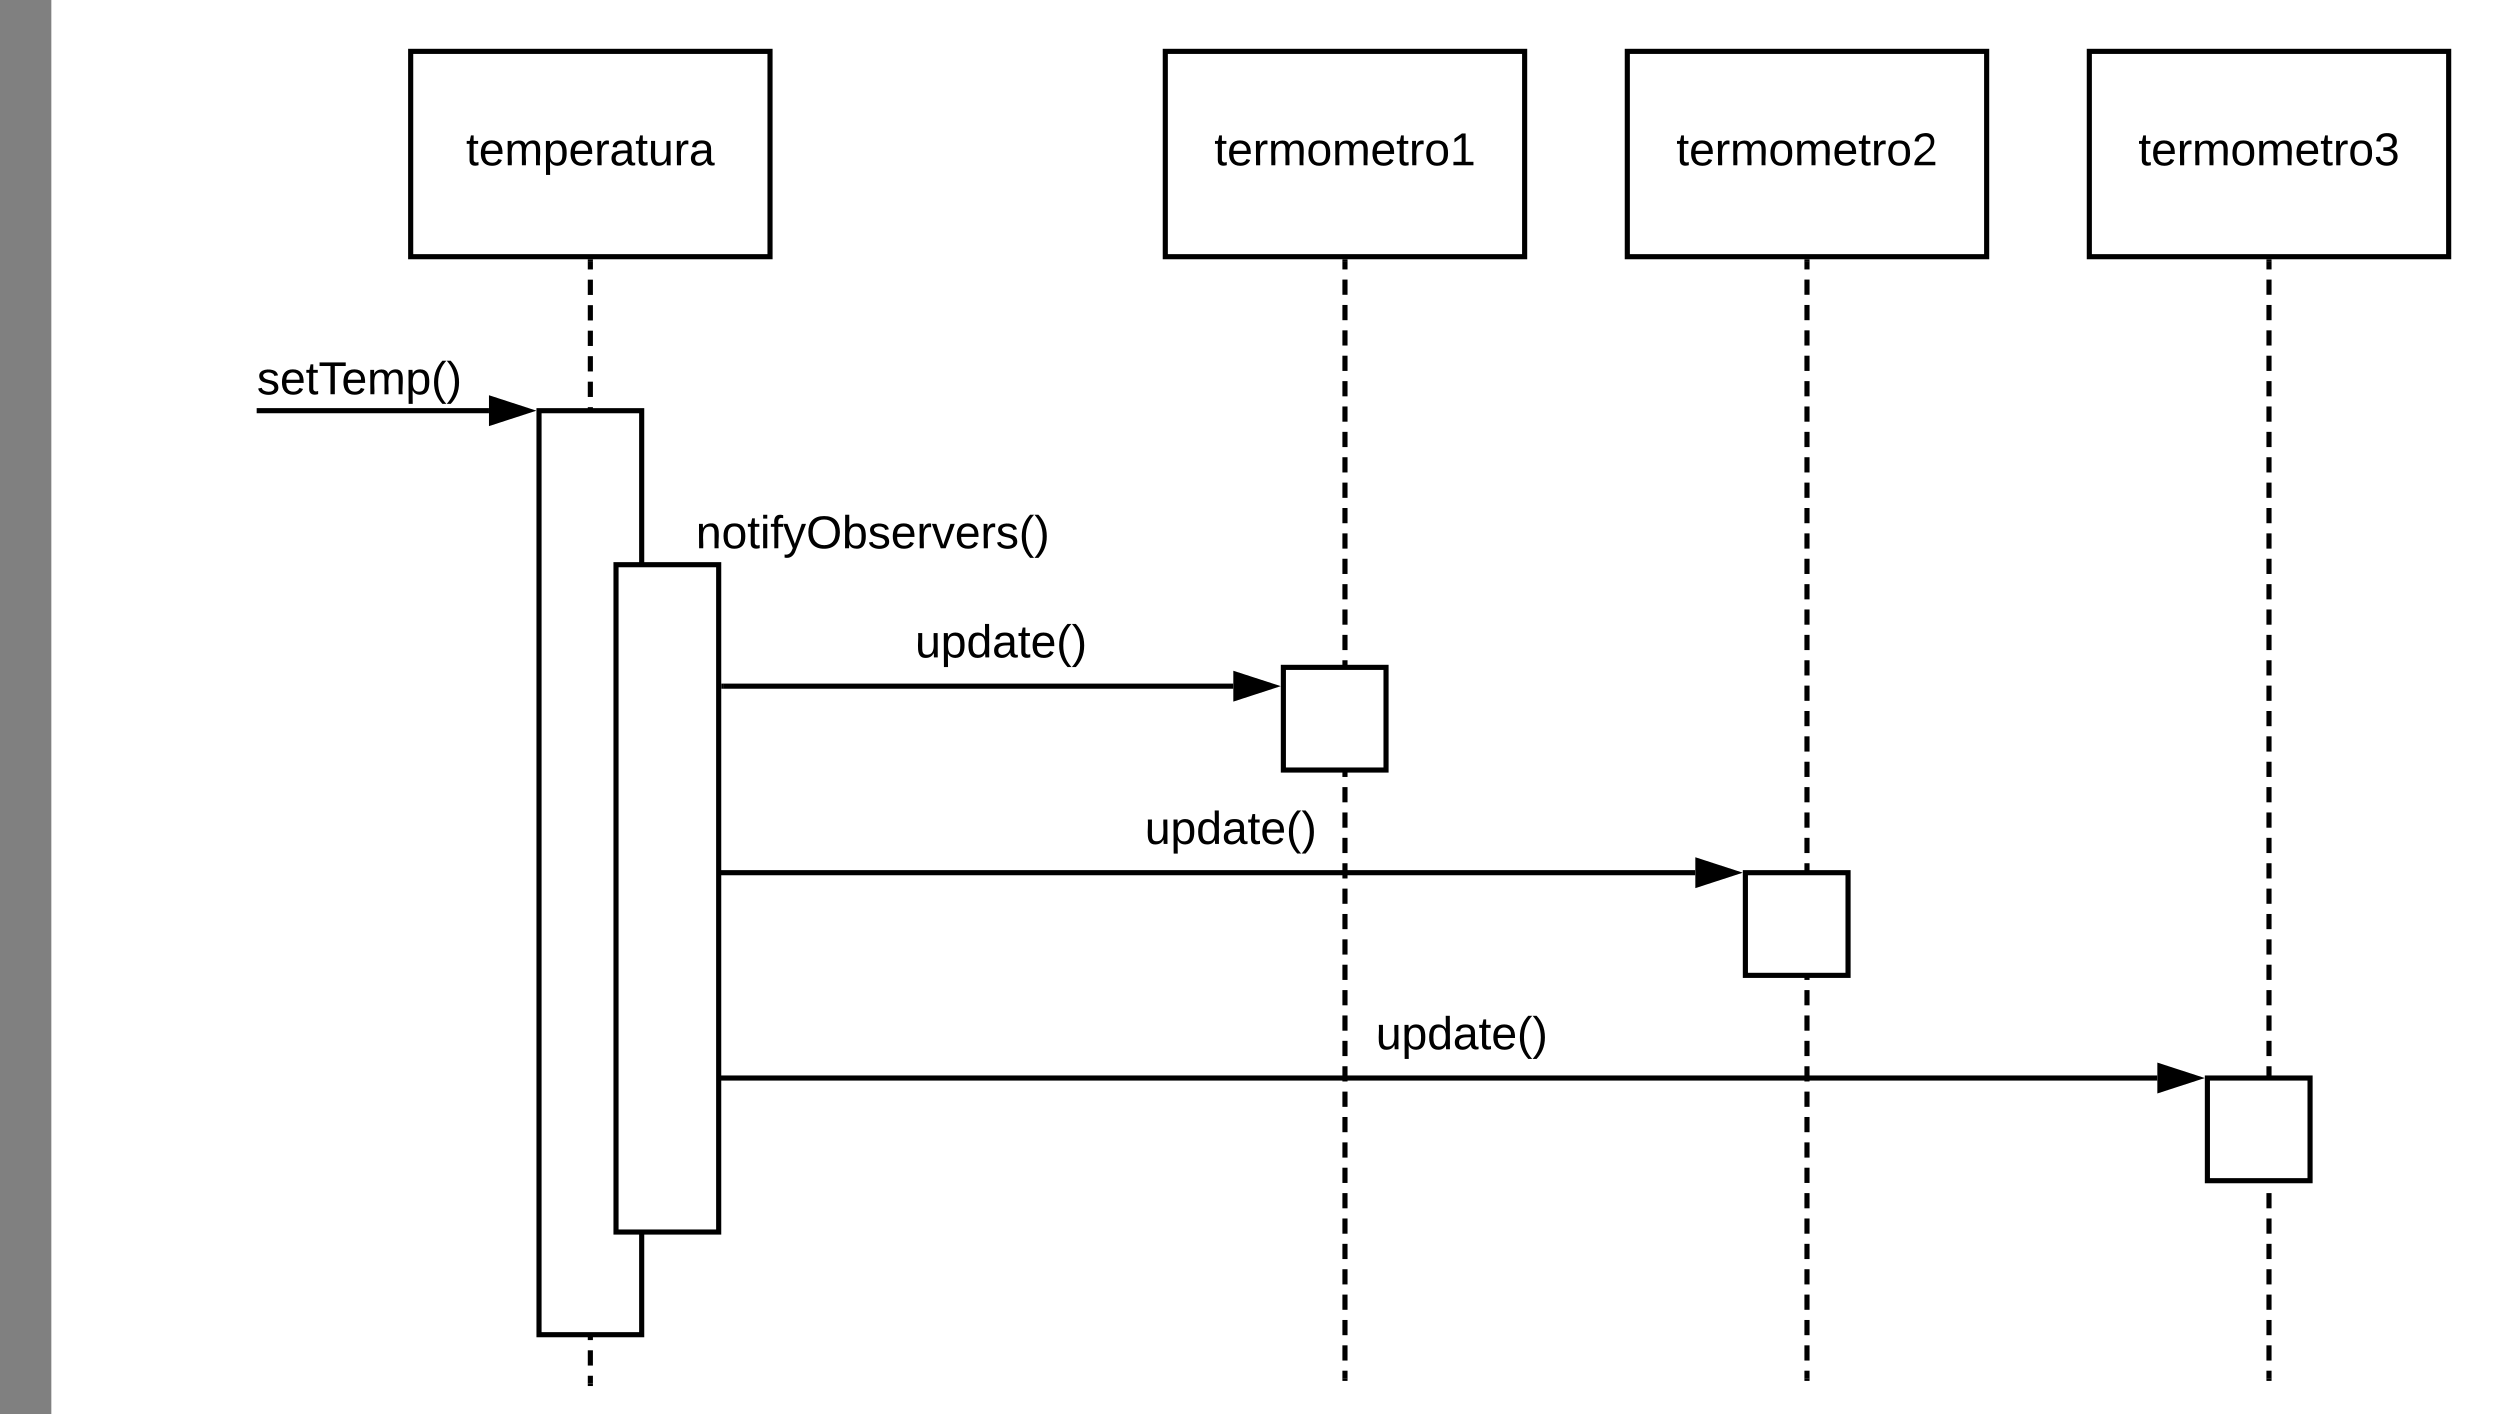 <svg xmlns="http://www.w3.org/2000/svg" xmlns:xlink="http://www.w3.org/1999/xlink" xmlns:lucid="lucid" width="974" height="551"><rect width="100%" height="100%" fill="#808080" stroke="none"/><g transform="translate(20 -40)" lucid:page-tab-id="0_0"><path d="M0 0h1870.4v1323.2H0z" fill="#fff"/><path d="M140 60h140v80H140z" stroke="#000" stroke-width="2" fill="#fff"/><use xlink:href="#a" transform="matrix(1,0,0,1,140,60) translate(21.58 44.4)"/><path d="M210 142v2.98m0 3.97v5.96m0 3.98v5.96m0 3.98v5.96m0 3.97v5.96m0 3.98v5.96m0 3.97v5.97m0 3.97v5.96m0 3.98v5.95m0 3.98v5.97m0 3.97v5.96m0 3.97v5.96m0 3.97v5.96m0 3.97v5.96m0 3.97v5.96m0 3.97v5.96m0 3.97v5.96m0 3.96v5.96m0 3.97v5.95m0 3.98v5.95m0 3.98v5.96m0 3.97v5.95m0 3.97v5.96m0 3.97v5.96m0 3.98v5.96m0 3.98v5.96m0 3.97v5.96m0 3.98v5.96m0 3.97v5.97m0 3.97V433m0 3.98v5.95m0 3.98v5.97m0 3.97v5.96m0 3.97v5.96m0 3.97v5.96m0 3.97v5.96m0 3.97v5.96m0 3.97v5.96m0 3.97v5.96m0 3.96v5.96m0 3.97v5.95m0 3.98v5.95m0 3.98v5.96m0 3.97v5.95m0 3.97V579" stroke="#000" stroke-width="2" fill="none"/><path d="M211 142.03h-2V141h2z"/><path d="M210 578.97V580" stroke="#000" stroke-width="2" fill="none"/><path d="M190 200h40v360h-40zM434 60h140v80H434z" stroke="#000" stroke-width="2" fill="#fff"/><use xlink:href="#b" transform="matrix(1,0,0,1,434,60) translate(19.105 44.4)"/><path d="M504 142v2.97m0 3.95v5.93m0 3.96v5.94m0 3.95v5.92m0 3.96v5.93m0 3.97v5.93m0 3.95v5.93m0 3.96v5.93m0 3.95v5.94m0 3.95v5.94m0 3.96v5.93m0 3.95v5.94m0 3.95v5.93m0 3.96v5.93m0 3.94v5.93m0 3.96v5.93m0 3.96v5.93m0 3.95v5.93m0 3.96v5.92m0 3.95v5.94m0 3.96v5.93m0 3.95v5.93m0 3.95v5.94m0 3.95v5.93m0 3.96v5.94m0 3.95v5.92m0 3.96V402m0 3.97v5.93m0 3.95v5.93m0 3.96v5.93m0 3.95v5.94m0 3.95v5.94m0 3.96v5.93m0 3.95v5.94m0 3.95v5.93m0 3.96V491m0 3.94v5.94m0 3.95v5.93m0 3.96v5.93m0 3.95v5.93m0 3.96v5.92m0 3.96v5.93m0 3.96v5.93m0 3.95v5.93m0 3.95V577" stroke="#000" stroke-width="2" fill="none"/><path d="M505 142.03h-2V141h2z"/><path d="M504 576.97V578" stroke="#000" stroke-width="2" fill="none"/><path d="M480 300h40v40h-40zM220 260h40v260h-40zM614 60h140v80H614z" stroke="#000" stroke-width="2" fill="#fff"/><use xlink:href="#c" transform="matrix(1,0,0,1,614,60) translate(19.105 44.4)"/><path d="M684 142v2.97m0 3.95v5.93m0 3.96v5.94m0 3.95v5.92m0 3.96v5.93m0 3.97v5.93m0 3.95v5.93m0 3.96v5.93m0 3.95v5.94m0 3.95v5.94m0 3.96v5.93m0 3.95v5.94m0 3.95v5.93m0 3.96v5.93m0 3.94v5.93m0 3.96v5.93m0 3.96v5.93m0 3.95v5.93m0 3.96v5.92m0 3.95v5.94m0 3.96v5.93m0 3.95v5.93m0 3.95v5.94m0 3.95v5.93m0 3.96v5.94m0 3.95v5.92m0 3.96V402m0 3.97v5.93m0 3.95v5.93m0 3.96v5.93m0 3.95v5.94m0 3.95v5.94m0 3.96v5.93m0 3.95v5.94m0 3.95v5.93m0 3.96V491m0 3.94v5.94m0 3.95v5.93m0 3.96v5.93m0 3.95v5.93m0 3.96v5.92m0 3.96v5.93m0 3.96v5.93m0 3.95v5.93m0 3.95V577" stroke="#000" stroke-width="2" fill="none"/><path d="M685 142.03h-2V141h2z"/><path d="M684 576.97V578" stroke="#000" stroke-width="2" fill="none"/><path d="M794 60h140v80H794z" stroke="#000" stroke-width="2" fill="#fff"/><use xlink:href="#d" transform="matrix(1,0,0,1,794,60) translate(19.105 44.4)"/><path d="M864 142v2.97m0 3.95v5.93m0 3.96v5.94m0 3.95v5.92m0 3.96v5.93m0 3.97v5.93m0 3.95v5.93m0 3.96v5.93m0 3.95v5.94m0 3.95v5.94m0 3.96v5.93m0 3.95v5.94m0 3.95v5.93m0 3.96v5.93m0 3.94v5.93m0 3.96v5.93m0 3.96v5.93m0 3.95v5.93m0 3.96v5.92m0 3.95v5.94m0 3.96v5.93m0 3.95v5.93m0 3.95v5.94m0 3.95v5.93m0 3.96v5.94m0 3.95v5.92m0 3.96V402m0 3.97v5.93m0 3.95v5.93m0 3.96v5.93m0 3.95v5.94m0 3.95v5.94m0 3.96v5.93m0 3.95v5.94m0 3.95v5.93m0 3.96V491m0 3.94v5.94m0 3.95v5.93m0 3.96v5.93m0 3.95v5.93m0 3.96v5.92m0 3.96v5.93m0 3.96v5.93m0 3.95v5.93m0 3.95V577" stroke="#000" stroke-width="2" fill="none"/><path d="M865 142.03h-2V141h2z"/><path d="M864 576.97V578M261 380h379.5M261.03 380H260" stroke="#000" stroke-width="2" fill="none"/><path d="M655.76 380l-14.26 4.64v-9.28z" stroke="#000" stroke-width="2"/><use xlink:href="#e" transform="matrix(1,0,0,1,426.05,354.4) translate(0 14.4)"/><path d="M660 380h40v40h-40zM840 460h40v40h-40z" stroke="#000" stroke-width="2" fill="#fff"/><path d="M261 460h559.5M261.03 460H260" stroke="#000" stroke-width="2" fill="none"/><path d="M835.76 460l-14.26 4.64v-9.28z" stroke="#000" stroke-width="2"/><use xlink:href="#e" transform="matrix(1,0,0,1,516.05,434.4) translate(0 14.4)"/><path d="M262 307.33h198.5" stroke="#000" stroke-width="2" fill="none"/><path d="M262.03 308.33H261v-2h1.03z"/><path d="M475.76 307.33l-14.26 4.64v-9.27z" stroke="#000" stroke-width="2"/><use xlink:href="#e" transform="matrix(1,0,0,1,336.55,281.733) translate(0 14.4)"/><path d="M200 220h240v60H200z" stroke="#000" stroke-opacity="0" stroke-width="2" fill="#fff" fill-opacity="0"/><use xlink:href="#f" transform="matrix(1,0,0,1,205,225) translate(46.125 28.6)"/><path d="M81 200h89.5M81.03 200H80" stroke="#000" stroke-width="2" fill="none"/><path d="M185.76 200l-14.26 4.64v-9.28z" stroke="#000" stroke-width="2"/><path d="M0 160h240v60H0z" stroke="#000" stroke-opacity="0" stroke-width="2" fill="#fff" fill-opacity="0"/><use xlink:href="#g" transform="matrix(1,0,0,1,5,165) translate(75.1 28.6)"/><defs><path d="M59-47c-2 24 18 29 38 22v24C64 9 27 4 27-40v-127H5v-23h24l9-43h21v43h35v23H59v120" id="h"/><path d="M100-194c63 0 86 42 84 106H49c0 40 14 67 53 68 26 1 43-12 49-29l28 8c-11 28-37 45-77 45C44 4 14-33 15-96c1-61 26-98 85-98zm52 81c6-60-76-77-97-28-3 7-6 17-6 28h103" id="i"/><path d="M210-169c-67 3-38 105-44 169h-31v-121c0-29-5-50-35-48C34-165 62-65 56 0H25l-1-190h30c1 10-1 24 2 32 10-44 99-50 107 0 11-21 27-35 58-36 85-2 47 119 55 194h-31v-121c0-29-5-49-35-48" id="j"/><path d="M115-194c55 1 70 41 70 98S169 2 115 4C84 4 66-9 55-30l1 105H24l-1-265h31l2 30c10-21 28-34 59-34zm-8 174c40 0 45-34 45-75s-6-73-45-74c-42 0-51 32-51 76 0 43 10 73 51 73" id="k"/><path d="M114-163C36-179 61-72 57 0H25l-1-190h30c1 12-1 29 2 39 6-27 23-49 58-41v29" id="l"/><path d="M141-36C126-15 110 5 73 4 37 3 15-17 15-53c-1-64 63-63 125-63 3-35-9-54-41-54-24 1-41 7-42 31l-33-3c5-37 33-52 76-52 45 0 72 20 72 64v82c-1 20 7 32 28 27v20c-31 9-61-2-59-35zM48-53c0 20 12 33 32 33 41-3 63-29 60-74-43 2-92-5-92 41" id="m"/><path d="M84 4C-5 8 30-112 23-190h32v120c0 31 7 50 39 49 72-2 45-101 50-169h31l1 190h-30c-1-10 1-25-2-33-11 22-28 36-60 37" id="n"/><g id="a"><use transform="matrix(0.05,0,0,0.05,0,0)" xlink:href="#h"/><use transform="matrix(0.05,0,0,0.05,5,0)" xlink:href="#i"/><use transform="matrix(0.05,0,0,0.05,15,0)" xlink:href="#j"/><use transform="matrix(0.05,0,0,0.05,29.95,0)" xlink:href="#k"/><use transform="matrix(0.05,0,0,0.05,39.95,0)" xlink:href="#i"/><use transform="matrix(0.05,0,0,0.05,49.95,0)" xlink:href="#l"/><use transform="matrix(0.05,0,0,0.05,55.9,0)" xlink:href="#m"/><use transform="matrix(0.05,0,0,0.05,65.9,0)" xlink:href="#h"/><use transform="matrix(0.05,0,0,0.05,70.9,0)" xlink:href="#n"/><use transform="matrix(0.05,0,0,0.05,80.9,0)" xlink:href="#l"/><use transform="matrix(0.05,0,0,0.05,86.85,0)" xlink:href="#m"/></g><path d="M100-194c62-1 85 37 85 99 1 63-27 99-86 99S16-35 15-95c0-66 28-99 85-99zM99-20c44 1 53-31 53-75 0-43-8-75-51-75s-53 32-53 75 10 74 51 75" id="o"/><path d="M27 0v-27h64v-190l-56 39v-29l58-41h29v221h61V0H27" id="p"/><g id="b"><use transform="matrix(0.05,0,0,0.05,0,0)" xlink:href="#h"/><use transform="matrix(0.05,0,0,0.05,5,0)" xlink:href="#i"/><use transform="matrix(0.05,0,0,0.05,15,0)" xlink:href="#l"/><use transform="matrix(0.05,0,0,0.05,20.95,0)" xlink:href="#j"/><use transform="matrix(0.05,0,0,0.05,35.9,0)" xlink:href="#o"/><use transform="matrix(0.05,0,0,0.05,45.9,0)" xlink:href="#j"/><use transform="matrix(0.05,0,0,0.05,60.85,0)" xlink:href="#i"/><use transform="matrix(0.05,0,0,0.05,70.85,0)" xlink:href="#h"/><use transform="matrix(0.05,0,0,0.05,75.85,0)" xlink:href="#l"/><use transform="matrix(0.05,0,0,0.05,81.8,0)" xlink:href="#o"/><use transform="matrix(0.05,0,0,0.05,91.8,0)" xlink:href="#p"/></g><path d="M101-251c82-7 93 87 43 132L82-64C71-53 59-42 53-27h129V0H18c2-99 128-94 128-182 0-28-16-43-45-43s-46 15-49 41l-32-3c6-41 34-60 81-64" id="q"/><g id="c"><use transform="matrix(0.05,0,0,0.05,0,0)" xlink:href="#h"/><use transform="matrix(0.05,0,0,0.05,5,0)" xlink:href="#i"/><use transform="matrix(0.05,0,0,0.05,15,0)" xlink:href="#l"/><use transform="matrix(0.05,0,0,0.05,20.95,0)" xlink:href="#j"/><use transform="matrix(0.05,0,0,0.05,35.9,0)" xlink:href="#o"/><use transform="matrix(0.05,0,0,0.05,45.9,0)" xlink:href="#j"/><use transform="matrix(0.05,0,0,0.05,60.85,0)" xlink:href="#i"/><use transform="matrix(0.05,0,0,0.05,70.85,0)" xlink:href="#h"/><use transform="matrix(0.05,0,0,0.05,75.85,0)" xlink:href="#l"/><use transform="matrix(0.05,0,0,0.05,81.8,0)" xlink:href="#o"/><use transform="matrix(0.05,0,0,0.05,91.8,0)" xlink:href="#q"/></g><path d="M126-127c33 6 58 20 58 59 0 88-139 92-164 29-3-8-5-16-6-25l32-3c6 27 21 44 54 44 32 0 52-15 52-46 0-38-36-46-79-43v-28c39 1 72-4 72-42 0-27-17-43-46-43-28 0-47 15-49 41l-32-3c6-42 35-63 81-64 48-1 79 21 79 65 0 36-21 52-52 59" id="r"/><g id="d"><use transform="matrix(0.05,0,0,0.05,0,0)" xlink:href="#h"/><use transform="matrix(0.05,0,0,0.05,5,0)" xlink:href="#i"/><use transform="matrix(0.05,0,0,0.05,15,0)" xlink:href="#l"/><use transform="matrix(0.05,0,0,0.05,20.95,0)" xlink:href="#j"/><use transform="matrix(0.05,0,0,0.05,35.9,0)" xlink:href="#o"/><use transform="matrix(0.05,0,0,0.05,45.9,0)" xlink:href="#j"/><use transform="matrix(0.05,0,0,0.05,60.85,0)" xlink:href="#i"/><use transform="matrix(0.05,0,0,0.05,70.85,0)" xlink:href="#h"/><use transform="matrix(0.05,0,0,0.05,75.85,0)" xlink:href="#l"/><use transform="matrix(0.05,0,0,0.05,81.8,0)" xlink:href="#o"/><use transform="matrix(0.05,0,0,0.05,91.8,0)" xlink:href="#r"/></g><path d="M85-194c31 0 48 13 60 33l-1-100h32l1 261h-30c-2-10 0-23-3-31C134-8 116 4 85 4 32 4 16-35 15-94c0-66 23-100 70-100zm9 24c-40 0-46 34-46 75 0 40 6 74 45 74 42 0 51-32 51-76 0-42-9-74-50-73" id="s"/><path d="M87 75C49 33 22-17 22-94c0-76 28-126 65-167h31c-38 41-64 92-64 168S80 34 118 75H87" id="t"/><path d="M33-261c38 41 65 92 65 168S71 34 33 75H2C39 34 66-17 66-93S39-220 2-261h31" id="u"/><g id="e"><use transform="matrix(0.05,0,0,0.05,0,0)" xlink:href="#n"/><use transform="matrix(0.05,0,0,0.05,10,0)" xlink:href="#k"/><use transform="matrix(0.05,0,0,0.05,20,0)" xlink:href="#s"/><use transform="matrix(0.05,0,0,0.05,30,0)" xlink:href="#m"/><use transform="matrix(0.05,0,0,0.05,40,0)" xlink:href="#h"/><use transform="matrix(0.05,0,0,0.05,45,0)" xlink:href="#i"/><use transform="matrix(0.05,0,0,0.05,55,0)" xlink:href="#t"/><use transform="matrix(0.05,0,0,0.05,60.95,0)" xlink:href="#u"/></g><path d="M117-194c89-4 53 116 60 194h-32v-121c0-31-8-49-39-48C34-167 62-67 57 0H25l-1-190h30c1 10-1 24 2 32 11-22 29-35 61-36" id="v"/><path d="M24-231v-30h32v30H24zM24 0v-190h32V0H24" id="w"/><path d="M101-234c-31-9-42 10-38 44h38v23H63V0H32v-167H5v-23h27c-7-52 17-82 69-68v24" id="x"/><path d="M179-190L93 31C79 59 56 82 12 73V49c39 6 53-20 64-50L1-190h34L92-34l54-156h33" id="y"/><path d="M140-251c81 0 123 46 123 126C263-46 219 4 140 4 59 4 17-45 17-125s42-126 123-126zm0 227c63 0 89-41 89-101s-29-99-89-99c-61 0-89 39-89 99S79-25 140-24" id="z"/><path d="M115-194c53 0 69 39 70 98 0 66-23 100-70 100C84 3 66-7 56-30L54 0H23l1-261h32v101c10-23 28-34 59-34zm-8 174c40 0 45-34 45-75 0-40-5-75-45-74-42 0-51 32-51 76 0 43 10 73 51 73" id="A"/><path d="M135-143c-3-34-86-38-87 0 15 53 115 12 119 90S17 21 10-45l28-5c4 36 97 45 98 0-10-56-113-15-118-90-4-57 82-63 122-42 12 7 21 19 24 35" id="B"/><path d="M108 0H70L1-190h34L89-25l56-165h34" id="C"/><g id="f"><use transform="matrix(0.05,0,0,0.05,0,0)" xlink:href="#v"/><use transform="matrix(0.05,0,0,0.05,10,0)" xlink:href="#o"/><use transform="matrix(0.05,0,0,0.05,20,0)" xlink:href="#h"/><use transform="matrix(0.05,0,0,0.05,25,0)" xlink:href="#w"/><use transform="matrix(0.05,0,0,0.05,28.95,0)" xlink:href="#x"/><use transform="matrix(0.05,0,0,0.05,33.95,0)" xlink:href="#y"/><use transform="matrix(0.05,0,0,0.05,42.95,0)" xlink:href="#z"/><use transform="matrix(0.05,0,0,0.05,56.95,0)" xlink:href="#A"/><use transform="matrix(0.05,0,0,0.05,66.95,0)" xlink:href="#B"/><use transform="matrix(0.05,0,0,0.05,75.95,0)" xlink:href="#i"/><use transform="matrix(0.05,0,0,0.05,85.95,0)" xlink:href="#l"/><use transform="matrix(0.05,0,0,0.05,91.9,0)" xlink:href="#C"/><use transform="matrix(0.05,0,0,0.05,100.9,0)" xlink:href="#i"/><use transform="matrix(0.05,0,0,0.05,110.9,0)" xlink:href="#l"/><use transform="matrix(0.05,0,0,0.05,116.85,0)" xlink:href="#B"/><use transform="matrix(0.05,0,0,0.05,125.85,0)" xlink:href="#t"/><use transform="matrix(0.05,0,0,0.05,131.8,0)" xlink:href="#u"/></g><path d="M127-220V0H93v-220H8v-28h204v28h-85" id="D"/><g id="g"><use transform="matrix(0.05,0,0,0.05,0,0)" xlink:href="#B"/><use transform="matrix(0.05,0,0,0.05,9,0)" xlink:href="#i"/><use transform="matrix(0.05,0,0,0.05,19,0)" xlink:href="#h"/><use transform="matrix(0.05,0,0,0.05,24,0)" xlink:href="#D"/><use transform="matrix(0.05,0,0,0.05,32.95,0)" xlink:href="#i"/><use transform="matrix(0.05,0,0,0.05,42.95,0)" xlink:href="#j"/><use transform="matrix(0.05,0,0,0.05,57.9,0)" xlink:href="#k"/><use transform="matrix(0.05,0,0,0.05,67.9,0)" xlink:href="#t"/><use transform="matrix(0.05,0,0,0.05,73.85,0)" xlink:href="#u"/></g></defs></g></svg>